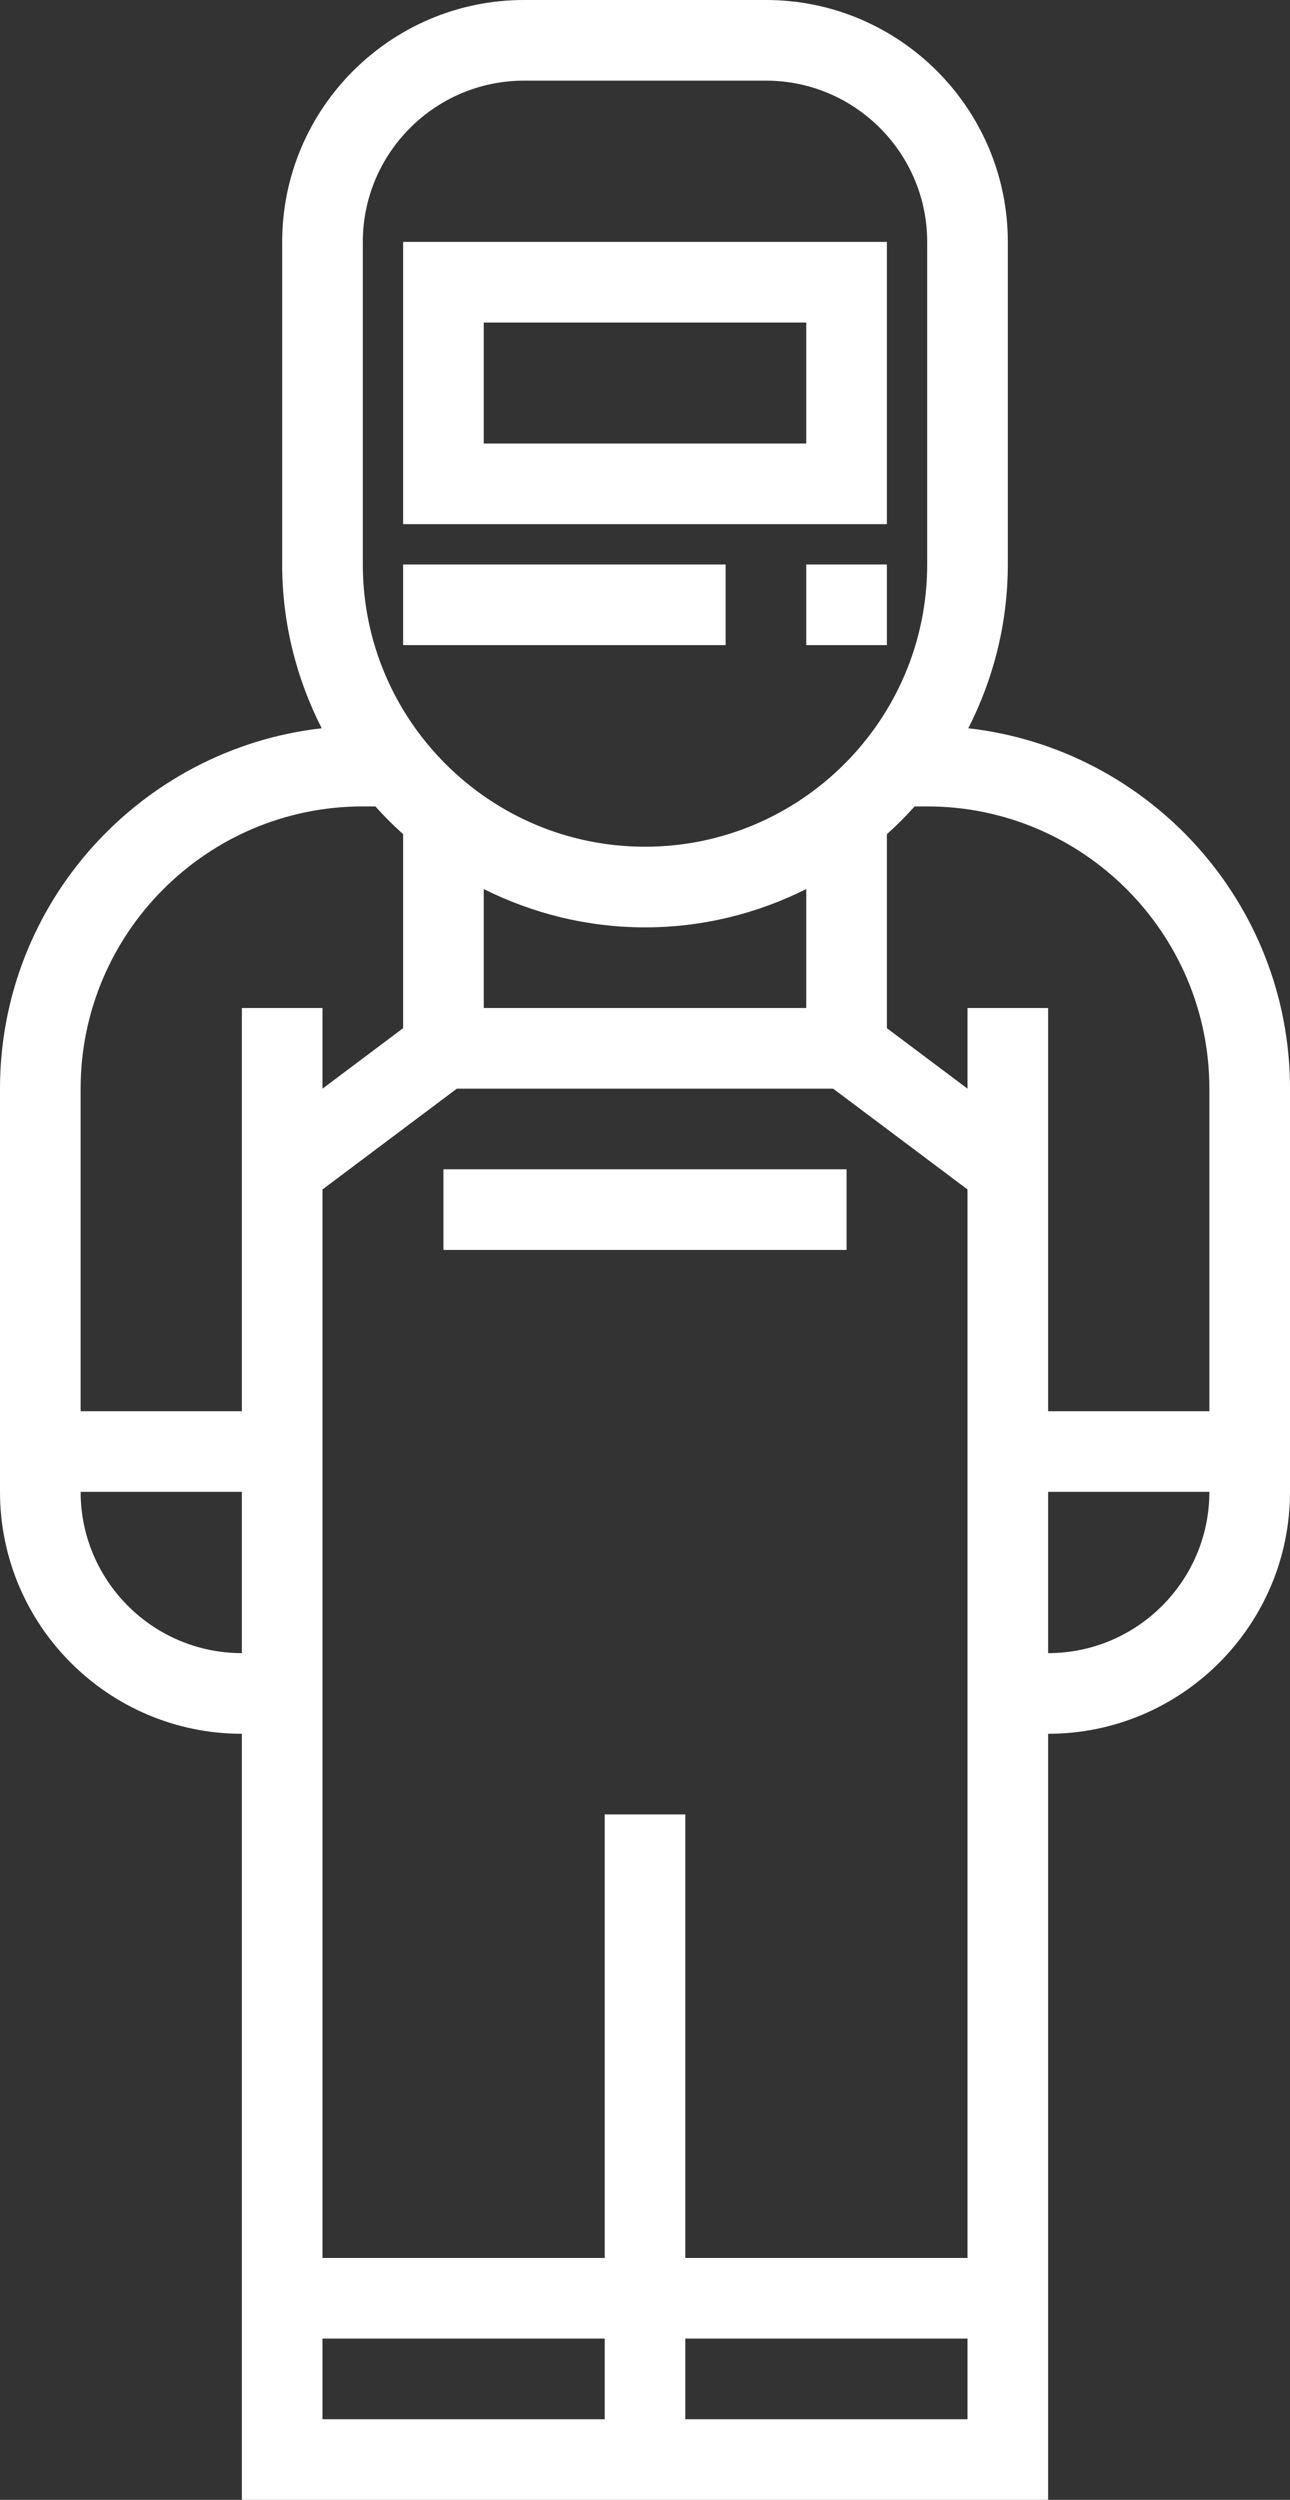 <?xml version="1.0" encoding="UTF-8"?>
<svg width="32px" height="62px" viewBox="0 0 32 62" version="1.1" xmlns="http://www.w3.org/2000/svg" xmlns:xlink="http://www.w3.org/1999/xlink">
    <rect x="0" y="0" width="32" height="62" fill="#333333" stroke="none"/>
    <title>finance</title>
    <g id="Participant" stroke="none" stroke-width="1" fill="none" fill-rule="evenodd">
        <g id="03_form_Manager_Onboarding_KPI--Copy-6" transform="translate(-831, -467)" fill="#FFFFFF" fill-rule="nonzero">
            <g id="Group-5" transform="translate(366, 236)">
                <g id="Group-3" transform="translate(66, 76)">
                    <path d="M418,155 C421.309,155 424,157.691 424,161 L424,161 L424,169 C424,170.462 423.642,171.84 423.02,173.062 C427.504,173.571 431,177.383 431,182 L431,182 L431,192 C431,195.309 428.309,198 425,198 L425,198 L425,217 L405,217 L405,198 C401.691,198 399,195.309 399,192 L399,192 L399,182 C399,177.383 402.496,173.571 406.98,173.062 C406.358,171.84 406,170.462 406,169 L406,169 L406,161 C406,157.691 408.691,155 412,155 L412,155 Z M414,213 L407,213 L407,215 L414,215 L414,213 Z M423,213 L416,213 L416,215 L423,215 L423,213 Z M419.667,182 L410.333,182 L407,184.5 L407,211 L414,211 L414,200 L416,200 L416,211 L423,211 L423,184.5 L419.667,182 Z M405,192 L401,192 C401,194.206 402.794,196 405,196 L405,196 L405,192 Z M429,192 L425,192 L425,196 C427.206,196 429,194.206 429,192 L429,192 Z M408.311,175 L408,175 C404.141,175 401,178.14 401,182 L401,182 L401,190 L405,190 L405,180 L407,180 L407,182 L409,180.5 L409,175.689 C408.758,175.472 408.528,175.242 408.311,175 L408.311,175 Z M422,175 L421.689,175 C421.472,175.242 421.242,175.472 421,175.689 L421,175.689 L421,180.5 L423,182 L423,180 L425,180 L425,190 L429,190 L429,182 C429,178.14 425.859,175 422,175 L422,175 Z M420,184 L420,186 L410,186 L410,184 L420,184 Z M419,177.05 C417.793,177.653 416.438,178 415,178 C413.562,178 412.207,177.652 411,177.05 L411,177.05 L411,180 L419,180 Z M418,157 L412,157 C409.794,157 408,158.794 408,161 L408,161 L408,169 C408,172.86 411.141,176 415,176 C418.859,176 422,172.86 422,169 L422,169 L422,161 C422,158.794 420.206,157 418,157 L418,157 Z M417,169 L417,171 L409,171 L409,169 L417,169 Z M421,169 L421,171 L419,171 L419,169 L421,169 Z M421,161 L421,168 L409,168 L409,161 L421,161 Z M419,163 L411,163 L411,166 L419,166 L419,163 Z" id="finance"></path>
                </g>
            </g>
        </g>
    </g>
</svg>